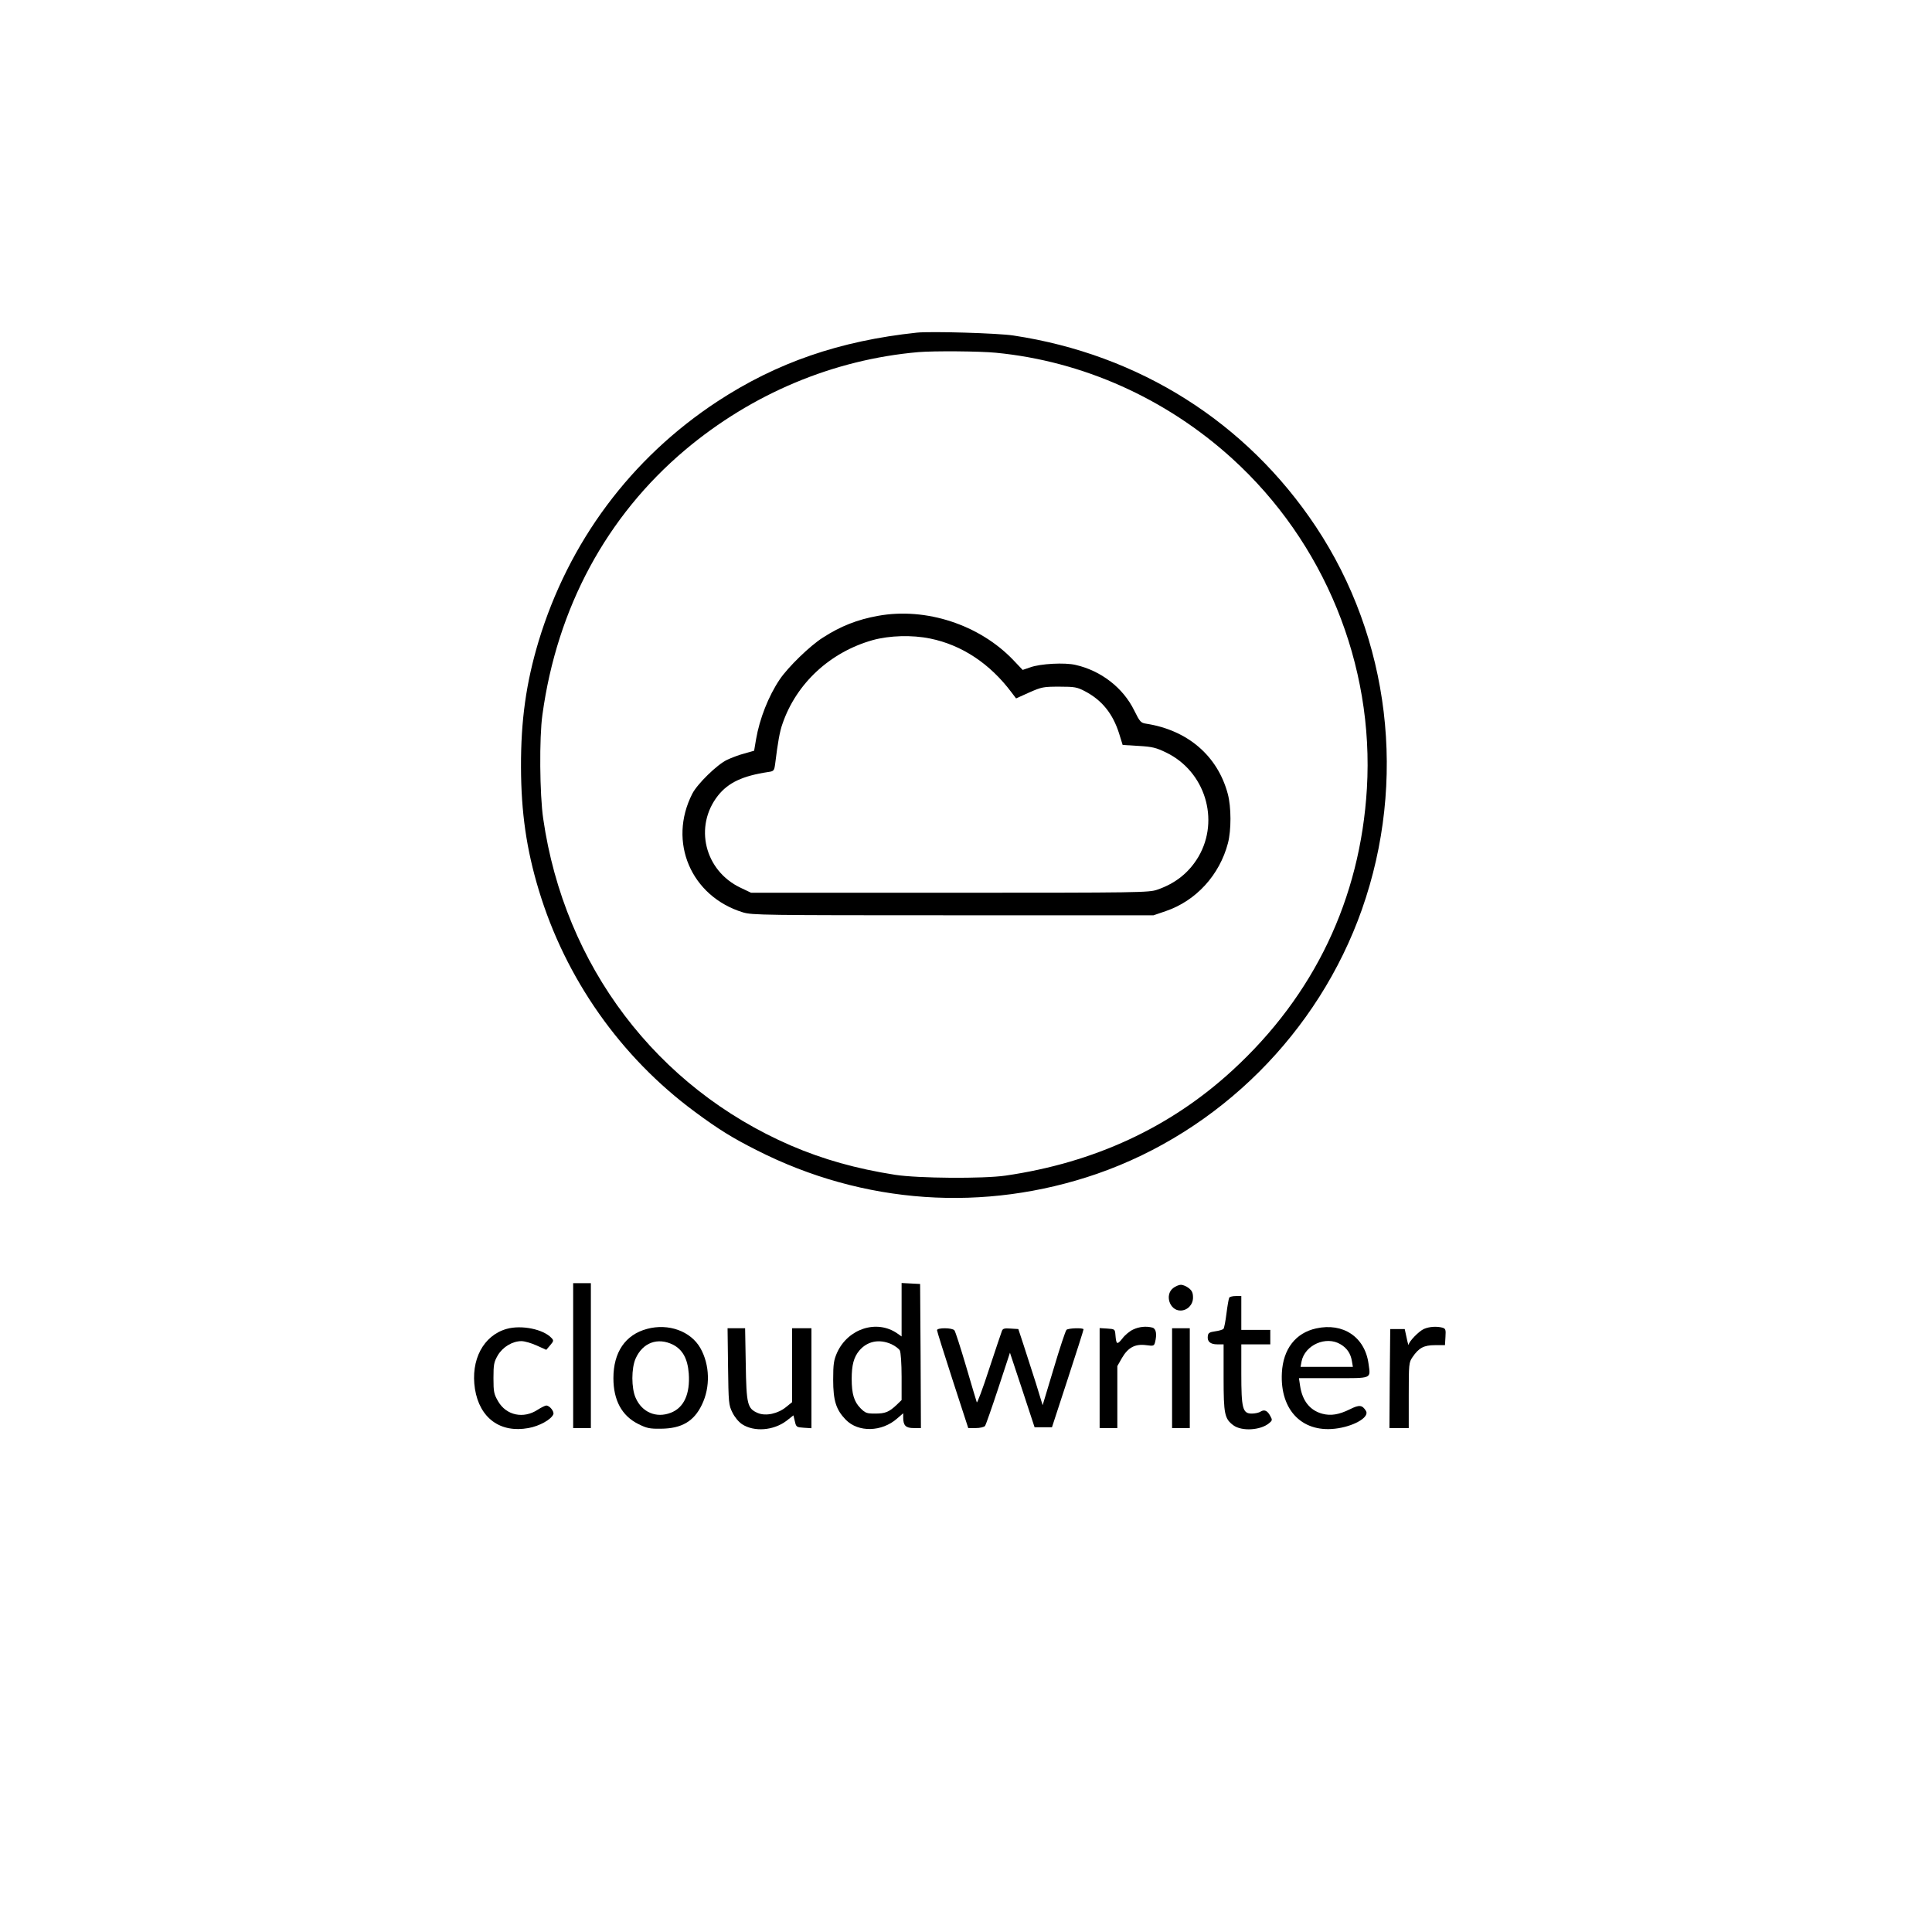 <?xml version="1.0" standalone="no"?>
<!DOCTYPE svg PUBLIC "-//W3C//DTD SVG 20010904//EN"
 "http://www.w3.org/TR/2001/REC-SVG-20010904/DTD/svg10.dtd">
<svg version="1.0" xmlns="http://www.w3.org/2000/svg"
 width="1200pt" height="1200pt" viewBox="0 0 1200 1200"
 preserveAspectRatio="xMidYMid meet">

<g transform="translate(0,1200) scale(0.1,-0.1)"
fill="#000000" stroke="none">
<path d="M5695 9934 c-480 -51 -871 -186 -1240 -428 -537 -353 -923 -872
-1110 -1490 -77 -257 -110 -490 -109 -781 1 -282 34 -510 110 -762 166 -551
509 -1038 969 -1378 147 -109 236 -164 385 -239 663 -337 1414 -388 2113 -147
761 264 1376 877 1646 1642 281 798 175 1684 -286 2378 -431 648 -1096 1069
-1878 1187 -96 15 -513 27 -600 18z m491 -125 c538 -52 1055 -283 1466 -656
573 -520 884 -1280 838 -2051 -41 -685 -327 -1284 -835 -1750 -386 -355 -859
-574 -1410 -654 -139 -20 -542 -17 -685 5 -243 38 -448 96 -648 182 -834 361
-1406 1116 -1538 2030 -22 148 -25 505 -5 645 91 665 398 1233 886 1645 416
350 921 562 1450 608 95 8 380 6 481 -4z"/>
<path d="M5454 8175 c-128 -23 -233 -64 -344 -136 -79 -50 -215 -182 -267
-259 -70 -104 -125 -244 -147 -372 l-12 -71 -60 -17 c-32 -8 -82 -27 -109 -40
-61 -29 -184 -149 -215 -210 -153 -299 -8 -638 315 -737 57 -17 125 -18 1305
-18 l1245 0 76 26 c188 64 334 224 386 422 21 81 21 224 -1 306 -63 236 -249
396 -507 436 -33 5 -39 11 -74 82 -69 141 -206 247 -364 283 -67 16 -219 8
-282 -15 l-47 -16 -58 61 c-210 220 -543 329 -840 275z m323 -141 c197 -40
372 -156 506 -335 l28 -37 82 37 c77 34 88 36 187 36 95 0 110 -3 158 -28 107
-56 174 -140 213 -263 l22 -71 99 -6 c86 -5 109 -11 171 -41 241 -116 335
-417 201 -647 -58 -98 -142 -166 -256 -205 -51 -18 -109 -19 -1288 -19 l-1235
0 -65 31 c-224 106 -291 382 -140 573 64 80 152 122 312 146 35 5 37 8 43 53
16 129 28 199 45 246 86 251 295 445 560 520 105 29 245 33 357 10z"/>
<path d="M3560 3580 l0 -450 55 0 55 0 0 450 0 450 -55 0 -55 0 0 -450z"/>
<path d="M5600 3865 l0 -166 -27 19 c-127 88 -306 30 -374 -120 -20 -46 -24
-69 -24 -168 0 -130 18 -186 78 -248 78 -80 224 -77 320 8 l37 32 0 -27 c0
-49 16 -65 65 -65 l45 0 -2 448 -3 447 -57 3 -58 3 0 -166z m-63 -214 c23 -11
46 -28 52 -39 6 -12 11 -81 11 -164 l0 -144 -32 -31 c-47 -44 -70 -53 -133
-53 -51 0 -60 3 -90 33 -40 40 -55 89 -55 182 0 87 13 135 47 176 50 59 124
74 200 40z"/>
<path d="M7286 3999 c-53 -42 -21 -139 46 -139 43 0 78 36 78 80 0 30 -6 43
-26 59 -15 12 -37 21 -49 21 -12 0 -34 -9 -49 -21z"/>
<path d="M7635 3940 c-3 -5 -11 -49 -17 -97 -6 -48 -14 -92 -19 -97 -5 -5 -28
-12 -51 -15 -35 -5 -44 -10 -46 -29 -5 -34 15 -52 59 -52 l39 0 0 -207 c0
-227 6 -255 61 -296 52 -38 167 -31 220 12 22 18 23 21 9 46 -18 34 -37 42
-61 27 -10 -7 -35 -12 -54 -12 -57 0 -65 32 -65 250 l0 180 90 0 90 0 0 45 0
45 -90 0 -90 0 0 105 0 105 -34 0 c-19 0 -37 -4 -41 -10z"/>
<path d="M3147 3746 c-145 -41 -225 -193 -197 -373 29 -181 157 -275 332 -243
68 12 142 53 155 86 6 17 -23 54 -44 54 -7 0 -31 -12 -53 -26 -88 -58 -195
-36 -246 52 -26 45 -29 58 -29 144 0 86 3 100 27 142 31 52 91 88 147 88 19 0
61 -12 94 -27 l60 -27 24 28 c22 26 23 30 9 45 -50 55 -187 83 -279 57z"/>
<path d="M4019 3746 c-135 -36 -209 -145 -209 -306 0 -137 52 -234 155 -285
52 -26 70 -30 140 -29 129 1 205 46 254 148 54 110 50 249 -9 353 -60 105
-198 155 -331 119z m161 -98 c60 -31 91 -87 98 -179 9 -127 -30 -213 -112
-244 -90 -35 -179 3 -218 93 -27 60 -27 184 0 244 44 99 137 133 232 86z"/>
<path d="M7038 3742 c-20 -9 -51 -34 -67 -56 -33 -41 -38 -38 -43 24 -3 34 -4
35 -50 38 l-48 3 0 -310 0 -311 55 0 55 0 0 193 0 192 29 51 c38 65 82 88 150
79 45 -6 49 -5 55 17 13 51 7 85 -16 92 -39 10 -82 6 -120 -12z"/>
<path d="M8175 3749 c-128 -28 -205 -128 -213 -275 -13 -238 133 -381 351
-345 109 18 194 72 171 108 -23 37 -41 39 -99 10 -69 -34 -119 -42 -172 -28
-77 21 -124 80 -138 174 l-7 47 215 0 c245 0 230 -6 217 91 -23 165 -158 255
-325 218z m152 -99 c40 -24 62 -57 70 -104 l6 -36 -163 0 -162 0 6 33 c20 103
153 162 243 107z"/>
<path d="M8845 3746 c-32 -14 -94 -78 -96 -99 0 -7 -6 13 -12 43 l-12 55 -45
0 -45 0 -3 -307 -2 -308 60 0 60 0 0 204 c0 194 1 204 23 236 39 58 71 75 140
75 l62 0 3 51 c3 46 1 52 -20 58 -36 9 -80 6 -113 -8z"/>
<path d="M4522 3513 c3 -227 4 -240 27 -286 14 -29 38 -58 60 -73 75 -49 195
-40 276 21 l43 34 9 -37 c8 -36 11 -37 56 -40 l47 -3 0 310 0 311 -60 0 -60 0
0 -229 0 -230 -37 -30 c-51 -42 -126 -58 -175 -38 -66 28 -72 52 -76 305 l-4
222 -55 0 -54 0 3 -237z"/>
<path d="M5820 3738 c0 -7 44 -146 97 -310 l97 -298 47 0 c25 0 51 6 57 13 5
6 42 112 82 233 l73 222 77 -232 76 -231 54 0 54 0 98 300 c54 165 98 303 98
308 0 11 -95 8 -106 -3 -6 -6 -42 -114 -79 -239 l-69 -229 -42 137 c-24 75
-58 181 -76 236 l-33 100 -48 3 c-38 3 -49 0 -54 -15 -4 -10 -40 -117 -80
-238 -39 -121 -74 -213 -76 -205 -3 8 -33 109 -67 225 -34 115 -66 215 -72
222 -14 17 -108 17 -108 1z"/>
<path d="M7280 3440 l0 -310 55 0 55 0 0 310 0 310 -55 0 -55 0 0 -310z"/>
</g>
</svg>
